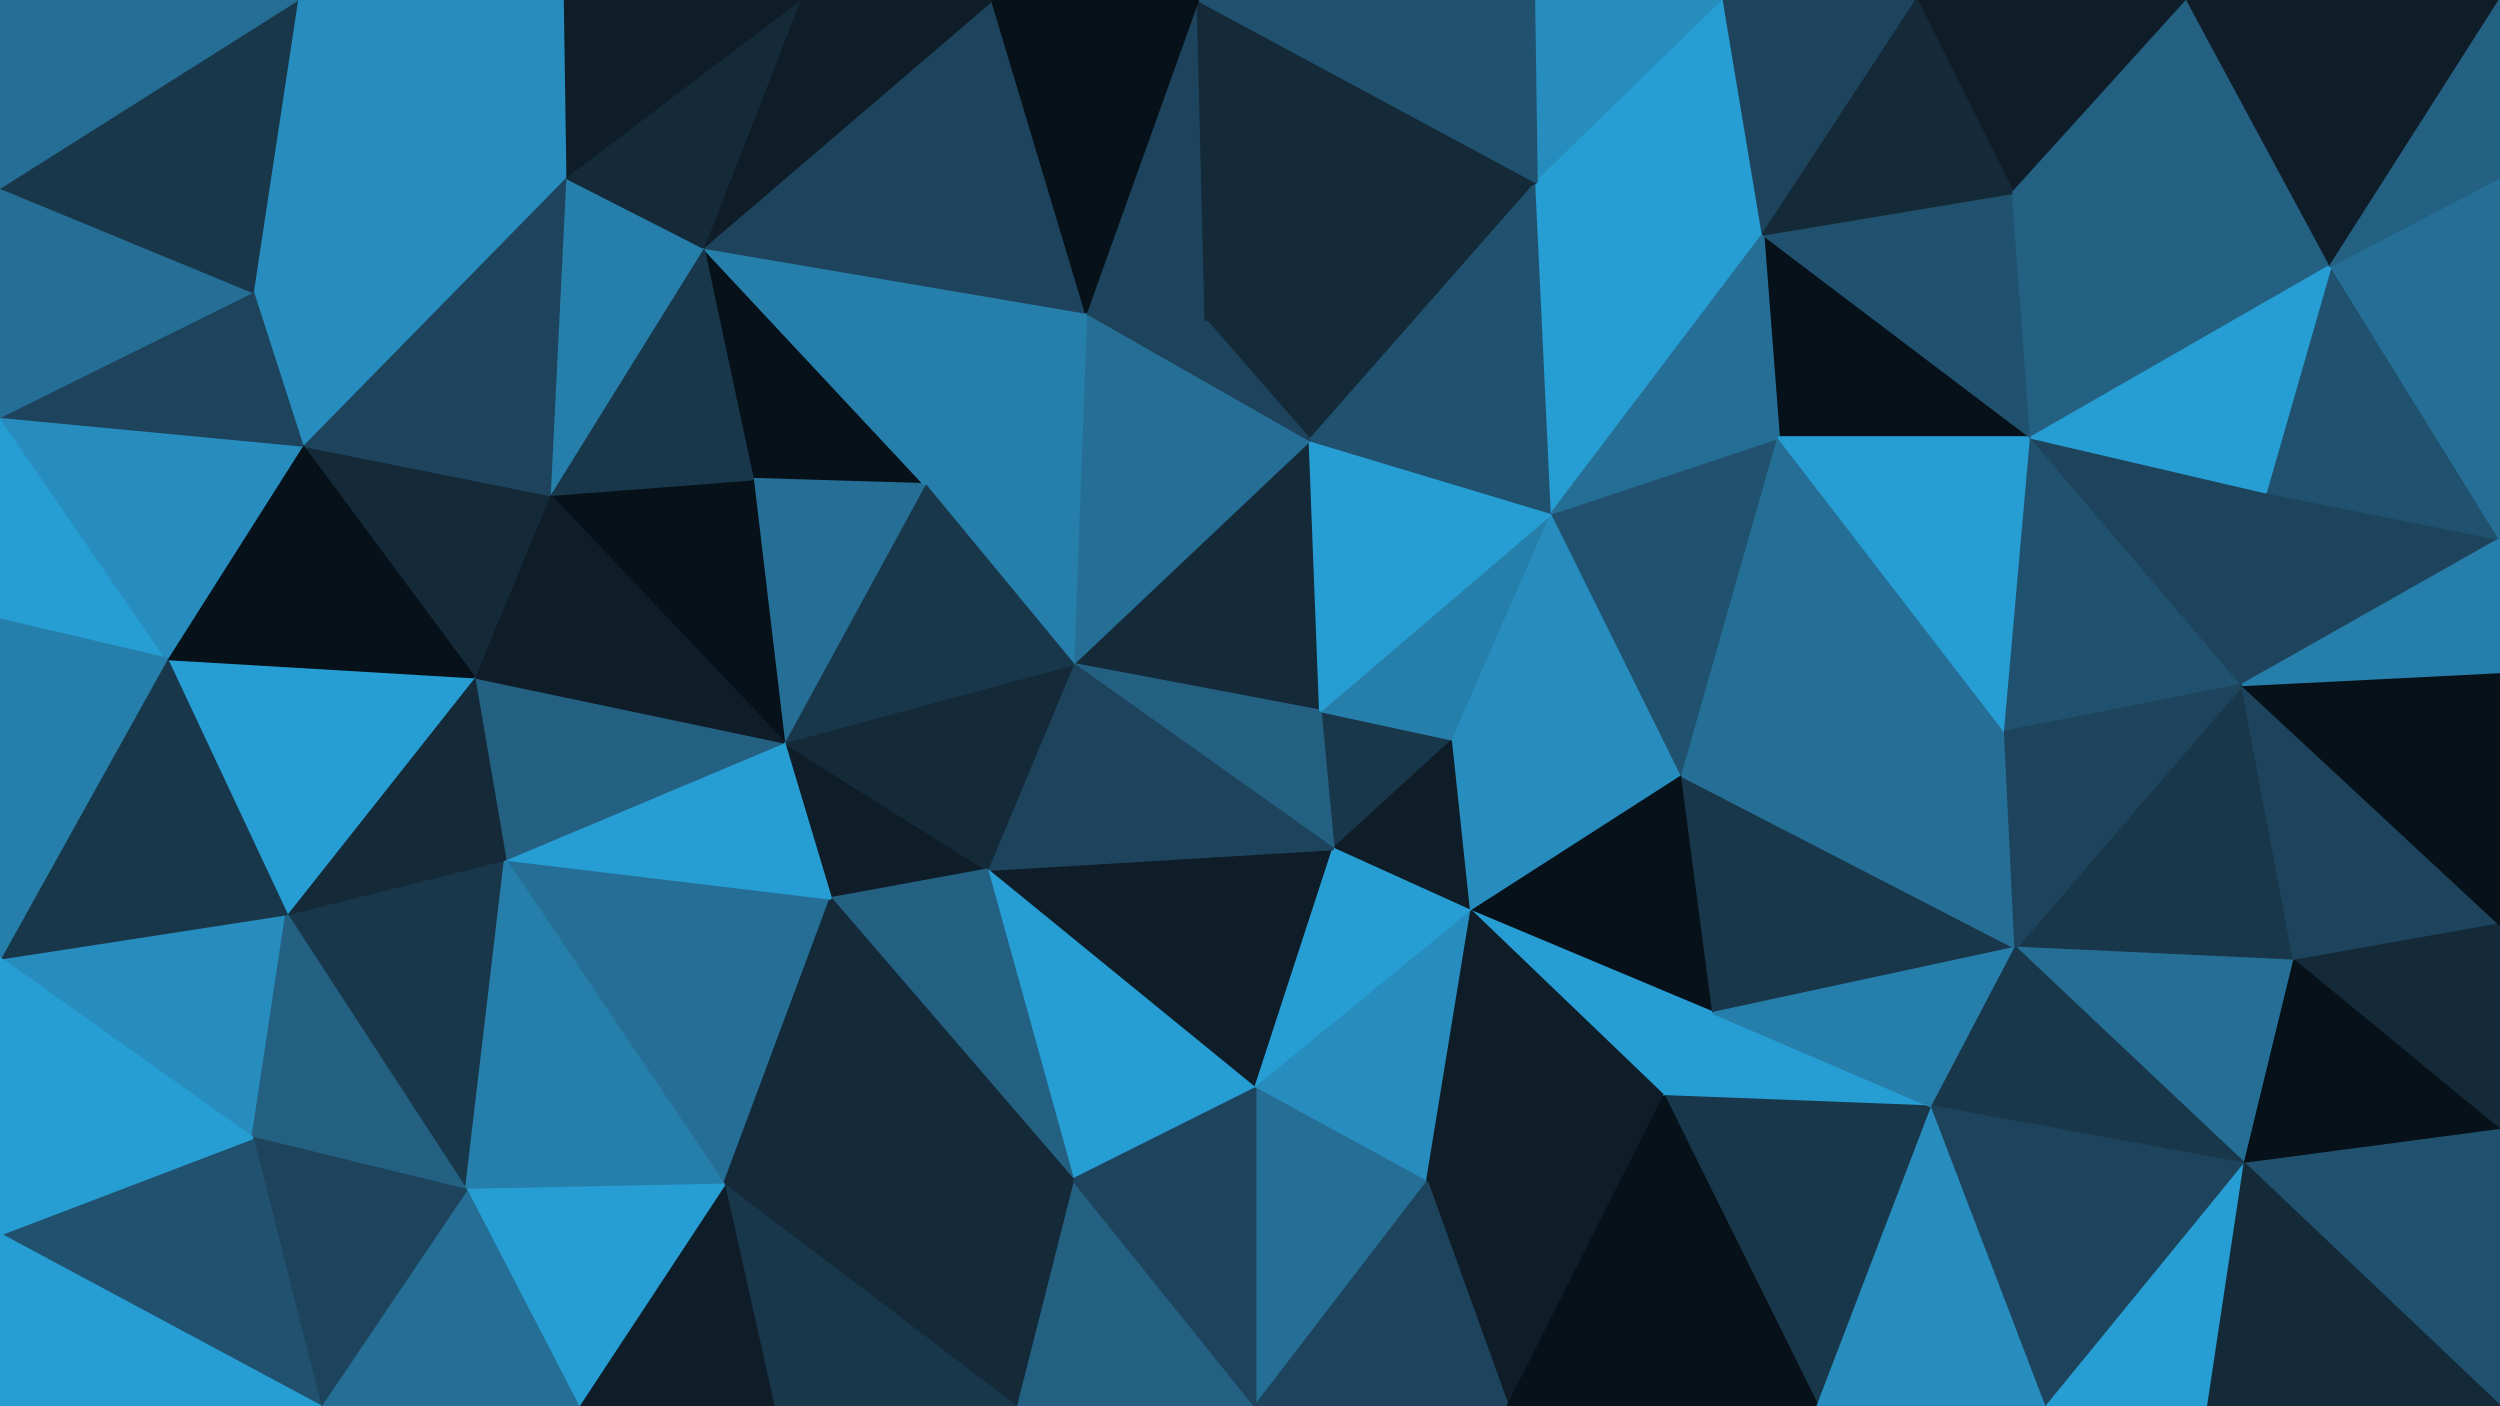 <svg id="visual" viewBox="0 0 960 540" width="960" height="540" xmlns="http://www.w3.org/2000/svg" xmlns:xlink="http://www.w3.org/1999/xlink" version="1.1"><g stroke-width="1" stroke-linejoin="bevel"><path d="M507 273L512 326L558 284Z" fill="#19374a" stroke="#19374a"></path><path d="M512 326L565 350L558 284Z" fill="#0f1d29" stroke="#0f1d29"></path><path d="M565 350L646 298L558 284Z" fill="#278dbe" stroke="#278dbe"></path><path d="M558 284L596 197L507 273Z" fill="#267eaa" stroke="#267eaa"></path><path d="M646 298L596 197L558 284Z" fill="#278dbe" stroke="#278dbe"></path><path d="M503 169L412 255L507 273Z" fill="#142a39" stroke="#142a39"></path><path d="M507 273L412 255L512 326Z" fill="#236082" stroke="#236082"></path><path d="M379 334L482 418L512 326Z" fill="#0f1d29" stroke="#0f1d29"></path><path d="M512 326L482 418L565 350Z" fill="#269dd3" stroke="#269dd3"></path><path d="M565 350L658 389L646 298Z" fill="#061119" stroke="#061119"></path><path d="M596 197L503 169L507 273Z" fill="#269dd3" stroke="#269dd3"></path><path d="M412 255L379 334L512 326Z" fill="#1d445c" stroke="#1d445c"></path><path d="M482 418L548 454L565 350Z" fill="#278dbe" stroke="#278dbe"></path><path d="M639 421L658 389L565 350Z" fill="#269dd3" stroke="#269dd3"></path><path d="M548 454L639 421L565 350Z" fill="#0f1d29" stroke="#0f1d29"></path><path d="M590 70L463 123L503 169Z" fill="#142a39" stroke="#142a39"></path><path d="M503 169L417 120L412 255Z" fill="#256f96" stroke="#256f96"></path><path d="M301 285L319 345L379 334Z" fill="#0f1d29" stroke="#0f1d29"></path><path d="M379 334L412 453L482 418Z" fill="#269dd3" stroke="#269dd3"></path><path d="M482 418L482 540L548 454Z" fill="#256f96" stroke="#256f96"></path><path d="M646 298L683 168L596 197Z" fill="#20526f" stroke="#20526f"></path><path d="M596 197L590 70L503 169Z" fill="#20526f" stroke="#20526f"></path><path d="M770 281L683 168L646 298Z" fill="#256f96" stroke="#256f96"></path><path d="M417 120L355 186L412 255Z" fill="#267eaa" stroke="#267eaa"></path><path d="M463 123L417 120L503 169Z" fill="#1d445c" stroke="#1d445c"></path><path d="M301 285L379 334L412 255Z" fill="#142a39" stroke="#142a39"></path><path d="M379 334L319 345L412 453Z" fill="#236082" stroke="#236082"></path><path d="M355 186L301 285L412 255Z" fill="#19374a" stroke="#19374a"></path><path d="M677 90L590 70L596 197Z" fill="#269dd3" stroke="#269dd3"></path><path d="M463 123L460 0L417 120Z" fill="#1d445c" stroke="#1d445c"></path><path d="M774 364L646 298L658 389Z" fill="#19374a" stroke="#19374a"></path><path d="M774 364L770 281L646 298Z" fill="#256f96" stroke="#256f96"></path><path d="M390 540L482 540L412 453Z" fill="#236082" stroke="#236082"></path><path d="M412 453L482 540L482 418Z" fill="#1d445c" stroke="#1d445c"></path><path d="M548 454L579 540L639 421Z" fill="#0f1d29" stroke="#0f1d29"></path><path d="M482 540L579 540L548 454Z" fill="#1d445c" stroke="#1d445c"></path><path d="M639 421L742 425L658 389Z" fill="#269dd3" stroke="#269dd3"></path><path d="M698 540L742 425L639 421Z" fill="#19374a" stroke="#19374a"></path><path d="M742 425L774 364L658 389Z" fill="#267eaa" stroke="#267eaa"></path><path d="M780 168L677 90L683 168Z" fill="#061119" stroke="#061119"></path><path d="M683 168L677 90L596 197Z" fill="#256f96" stroke="#256f96"></path><path d="M270 95L289 184L355 186Z" fill="#061119" stroke="#061119"></path><path d="M355 186L289 184L301 285Z" fill="#256f96" stroke="#256f96"></path><path d="M278 455L390 540L412 453Z" fill="#142a39" stroke="#142a39"></path><path d="M770 281L780 168L683 168Z" fill="#269dd3" stroke="#269dd3"></path><path d="M861 263L780 168L770 281Z" fill="#20526f" stroke="#20526f"></path><path d="M194 330L278 455L319 345Z" fill="#256f96" stroke="#256f96"></path><path d="M319 345L278 455L412 453Z" fill="#142a39" stroke="#142a39"></path><path d="M194 330L319 345L301 285Z" fill="#269dd3" stroke="#269dd3"></path><path d="M579 540L698 540L639 421Z" fill="#061119" stroke="#061119"></path><path d="M881 369L861 263L774 364Z" fill="#19374a" stroke="#19374a"></path><path d="M662 0L589 0L590 70Z" fill="#278dbe" stroke="#278dbe"></path><path d="M590 70L460 0L463 123Z" fill="#142a39" stroke="#142a39"></path><path d="M417 120L270 95L355 186Z" fill="#267eaa" stroke="#267eaa"></path><path d="M662 0L590 70L677 90Z" fill="#269dd3" stroke="#269dd3"></path><path d="M589 0L460 0L590 70Z" fill="#20526f" stroke="#20526f"></path><path d="M736 0L662 0L677 90Z" fill="#1d445c" stroke="#1d445c"></path><path d="M381 0L270 95L417 120Z" fill="#1d445c" stroke="#1d445c"></path><path d="M289 184L211 190L301 285Z" fill="#061119" stroke="#061119"></path><path d="M780 168L773 74L677 90Z" fill="#20526f" stroke="#20526f"></path><path d="M460 0L381 0L417 120Z" fill="#061119" stroke="#061119"></path><path d="M881 369L774 364L862 447Z" fill="#256f96" stroke="#256f96"></path><path d="M774 364L861 263L770 281Z" fill="#1d445c" stroke="#1d445c"></path><path d="M780 168L895 102L773 74Z" fill="#236082" stroke="#236082"></path><path d="M278 455L297 540L390 540Z" fill="#19374a" stroke="#19374a"></path><path d="M270 95L211 190L289 184Z" fill="#19374a" stroke="#19374a"></path><path d="M278 455L222 540L297 540Z" fill="#0f1d29" stroke="#0f1d29"></path><path d="M182 260L194 330L301 285Z" fill="#236082" stroke="#236082"></path><path d="M211 190L182 260L301 285Z" fill="#0f1d29" stroke="#0f1d29"></path><path d="M698 540L786 540L742 425Z" fill="#278dbe" stroke="#278dbe"></path><path d="M861 263L870 189L780 168Z" fill="#1d445c" stroke="#1d445c"></path><path d="M862 447L774 364L742 425Z" fill="#19374a" stroke="#19374a"></path><path d="M861 263L960 207L870 189Z" fill="#1d445c" stroke="#1d445c"></path><path d="M840 0L736 0L773 74Z" fill="#0f1d29" stroke="#0f1d29"></path><path d="M773 74L736 0L677 90Z" fill="#142a39" stroke="#142a39"></path><path d="M786 540L862 447L742 425Z" fill="#1d445c" stroke="#1d445c"></path><path d="M381 0L307 0L270 95Z" fill="#0f1d29" stroke="#0f1d29"></path><path d="M270 95L217 68L211 190Z" fill="#267eaa" stroke="#267eaa"></path><path d="M110 351L179 457L194 330Z" fill="#19374a" stroke="#19374a"></path><path d="M194 330L179 457L278 455Z" fill="#267eaa" stroke="#267eaa"></path><path d="M211 190L116 171L182 260Z" fill="#142a39" stroke="#142a39"></path><path d="M307 0L217 68L270 95Z" fill="#142a39" stroke="#142a39"></path><path d="M179 457L222 540L278 455Z" fill="#269dd3" stroke="#269dd3"></path><path d="M786 540L848 540L862 447Z" fill="#269dd3" stroke="#269dd3"></path><path d="M960 355L861 263L881 369Z" fill="#1d445c" stroke="#1d445c"></path><path d="M960 207L895 102L870 189Z" fill="#20526f" stroke="#20526f"></path><path d="M870 189L895 102L780 168Z" fill="#269dd3" stroke="#269dd3"></path><path d="M182 260L110 351L194 330Z" fill="#142a39" stroke="#142a39"></path><path d="M179 457L123 540L222 540Z" fill="#256f96" stroke="#256f96"></path><path d="M64 253L110 351L182 260Z" fill="#269dd3" stroke="#269dd3"></path><path d="M895 102L840 0L773 74Z" fill="#236082" stroke="#236082"></path><path d="M217 68L116 171L211 190Z" fill="#1d445c" stroke="#1d445c"></path><path d="M307 0L216 0L217 68Z" fill="#0f1d29" stroke="#0f1d29"></path><path d="M217 68L97 112L116 171Z" fill="#278dbe" stroke="#278dbe"></path><path d="M960 355L881 369L960 434Z" fill="#142a39" stroke="#142a39"></path><path d="M960 355L960 258L861 263Z" fill="#061119" stroke="#061119"></path><path d="M960 434L881 369L862 447Z" fill="#061119" stroke="#061119"></path><path d="M960 258L960 207L861 263Z" fill="#267eaa" stroke="#267eaa"></path><path d="M895 102L960 0L840 0Z" fill="#0f1d29" stroke="#0f1d29"></path><path d="M960 540L960 434L862 447Z" fill="#20526f" stroke="#20526f"></path><path d="M0 368L97 437L110 351Z" fill="#278dbe" stroke="#278dbe"></path><path d="M110 351L97 437L179 457Z" fill="#236082" stroke="#236082"></path><path d="M0 238L64 253L0 160Z" fill="#269dd3" stroke="#269dd3"></path><path d="M116 171L64 253L182 260Z" fill="#061119" stroke="#061119"></path><path d="M114 0L97 112L217 68Z" fill="#278dbe" stroke="#278dbe"></path><path d="M97 437L123 540L179 457Z" fill="#1d445c" stroke="#1d445c"></path><path d="M960 207L960 68L895 102Z" fill="#256f96" stroke="#256f96"></path><path d="M848 540L960 540L862 447Z" fill="#142a39" stroke="#142a39"></path><path d="M216 0L114 0L217 68Z" fill="#278dbe" stroke="#278dbe"></path><path d="M0 160L64 253L116 171Z" fill="#278dbe" stroke="#278dbe"></path><path d="M960 68L960 0L895 102Z" fill="#236082" stroke="#236082"></path><path d="M0 160L116 171L97 112Z" fill="#1d445c" stroke="#1d445c"></path><path d="M64 253L0 368L110 351Z" fill="#19374a" stroke="#19374a"></path><path d="M97 437L0 474L123 540Z" fill="#20526f" stroke="#20526f"></path><path d="M0 238L0 368L64 253Z" fill="#267eaa" stroke="#267eaa"></path><path d="M0 72L0 160L97 112Z" fill="#256f96" stroke="#256f96"></path><path d="M0 368L0 474L97 437Z" fill="#269dd3" stroke="#269dd3"></path><path d="M114 0L0 72L97 112Z" fill="#19374a" stroke="#19374a"></path><path d="M0 474L0 540L123 540Z" fill="#269dd3" stroke="#269dd3"></path><path d="M114 0L0 0L0 72Z" fill="#256f96" stroke="#256f96"></path></g></svg>